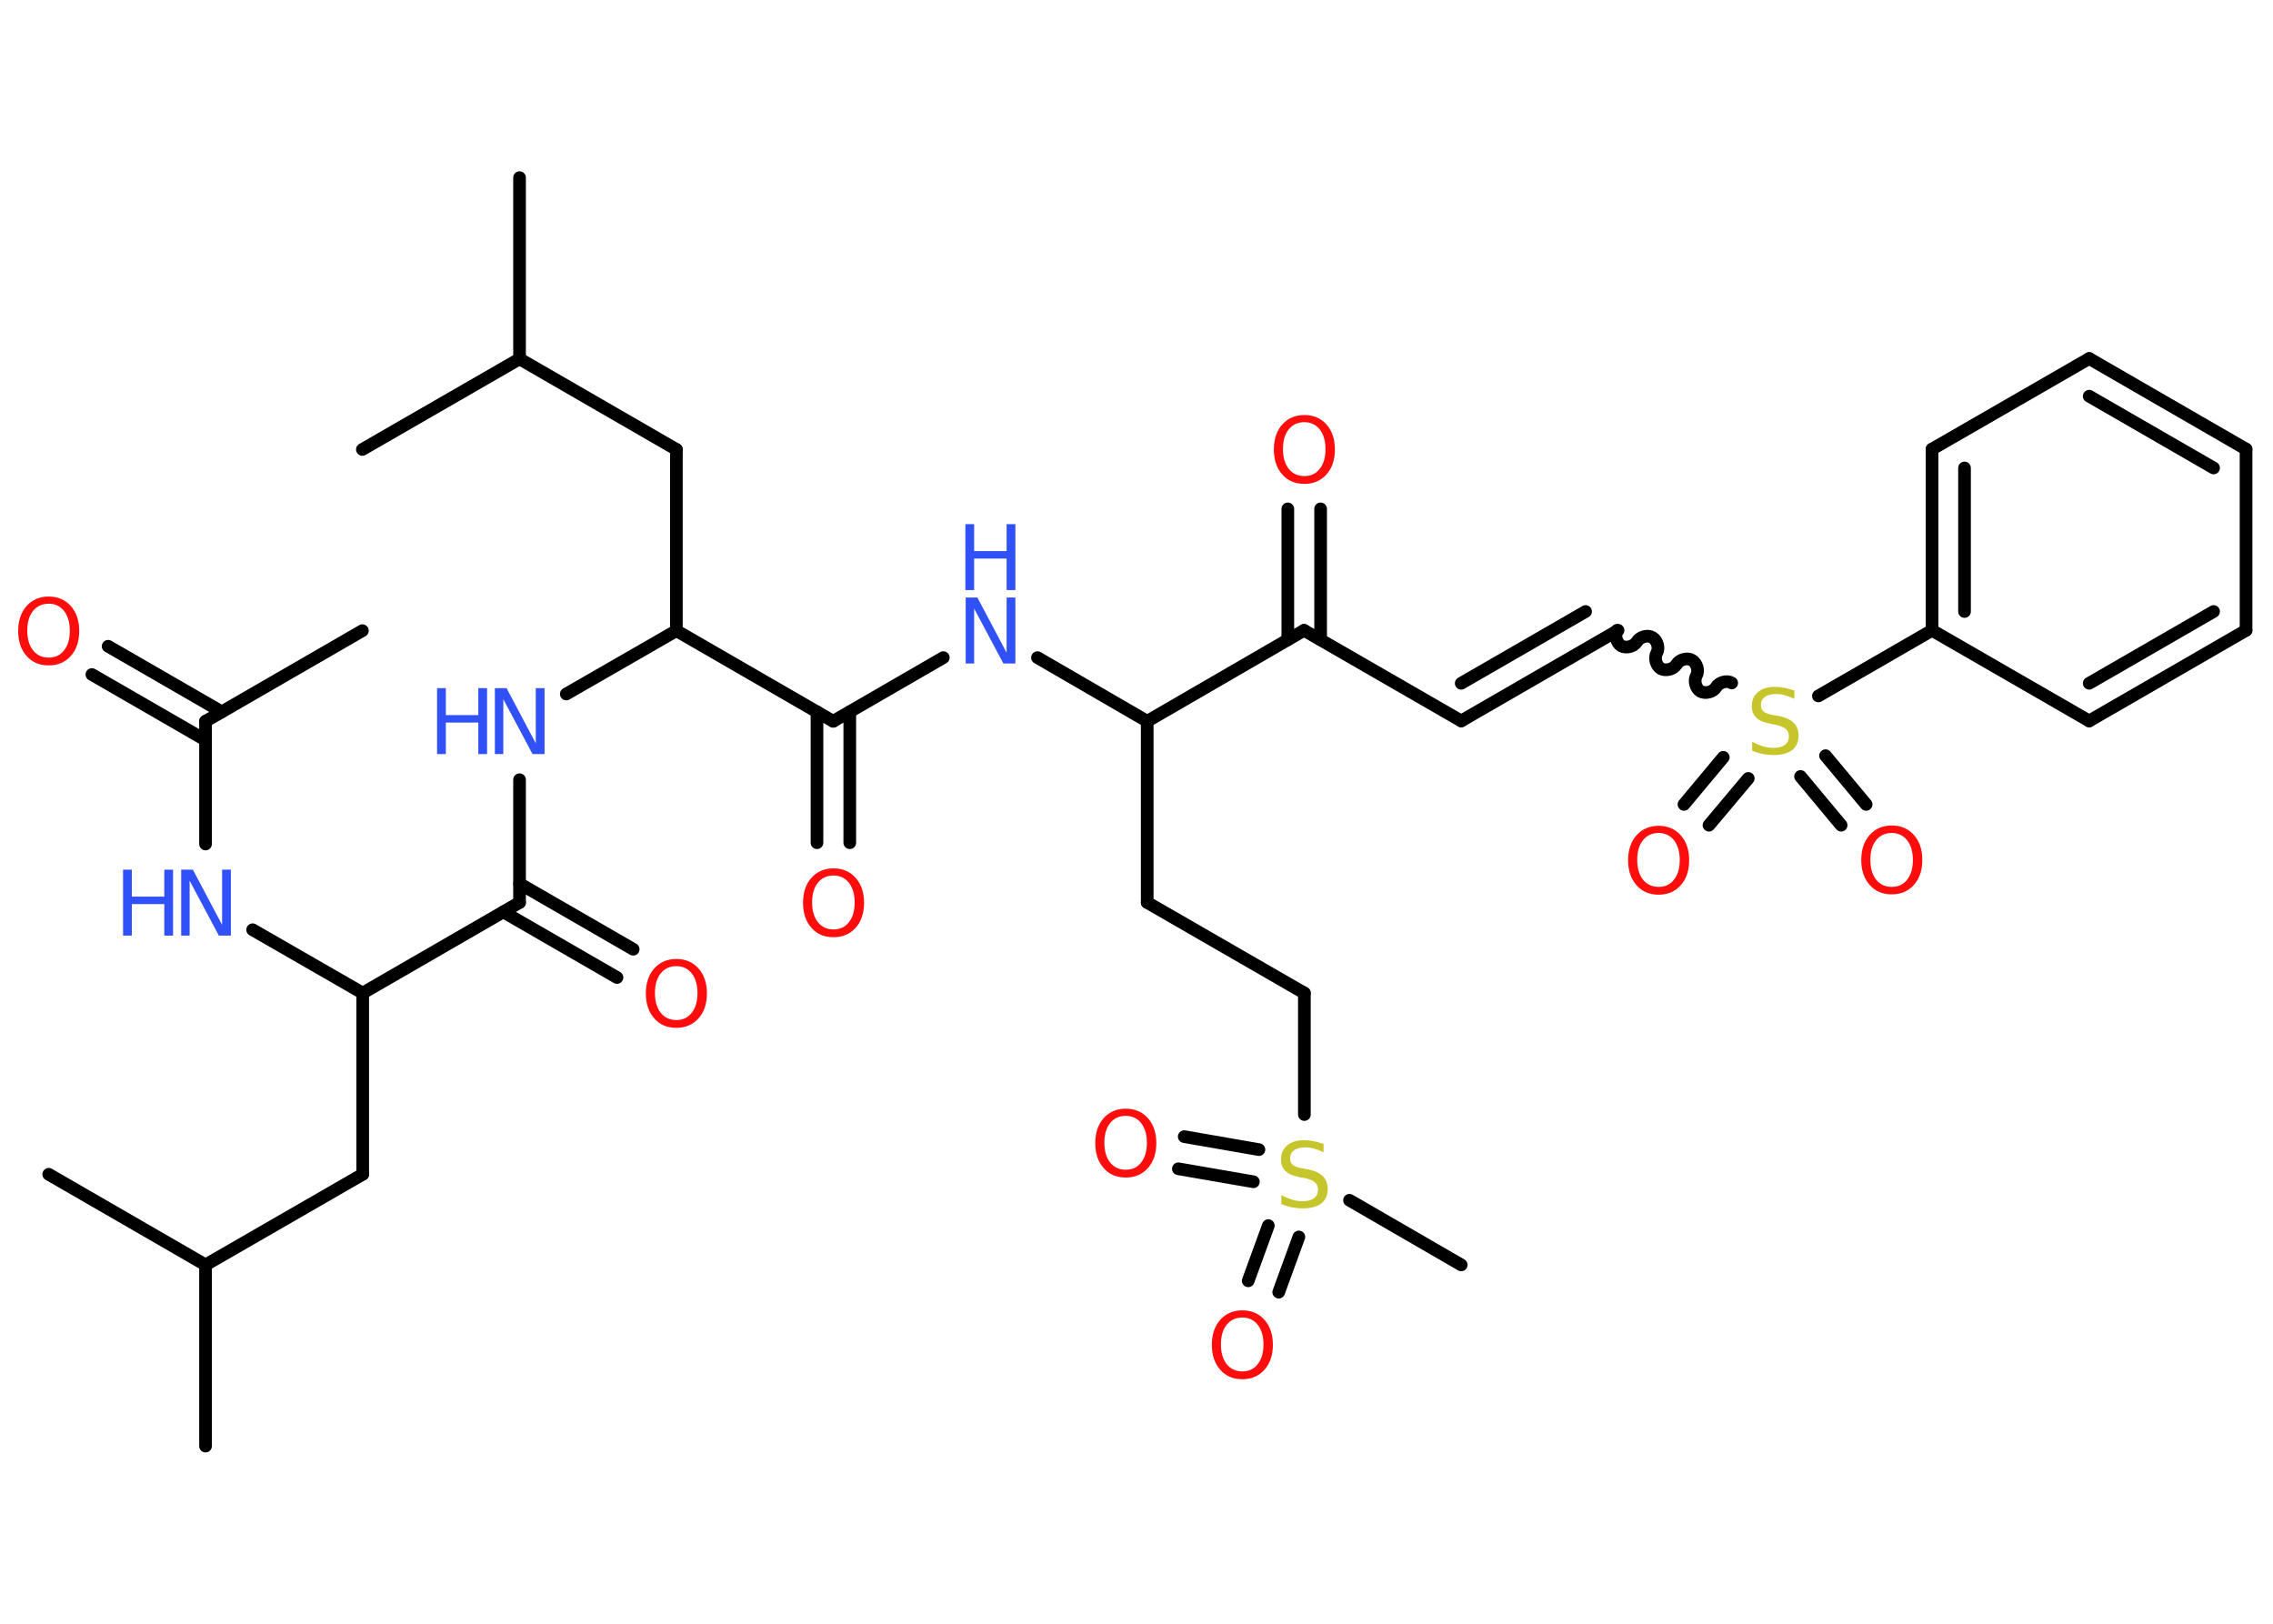 <?xml version='1.0' encoding='UTF-8'?>
<!DOCTYPE svg PUBLIC "-//W3C//DTD SVG 1.1//EN" "http://www.w3.org/Graphics/SVG/1.1/DTD/svg11.dtd">
<svg version='1.2' xmlns='http://www.w3.org/2000/svg' xmlns:xlink='http://www.w3.org/1999/xlink' width='70.0mm' height='50.0mm' viewBox='0 0 70.0 50.0'>
  <desc>Generated by the Chemistry Development Kit (http://github.com/cdk)</desc>
  <g stroke-linecap='round' stroke-linejoin='round' stroke='#000000' stroke-width='.39' fill='#FF0D0D'>
    <rect x='.0' y='.0' width='70.0' height='50.0' fill='#FFFFFF' stroke='none'/>
    <g id='mol1' class='mol'>
      <line id='mol1bnd1' class='bond' x1='11.16' y1='19.42' x2='6.33' y2='22.21'/>
      <g id='mol1bnd2' class='bond'>
        <line x1='6.33' y1='22.79' x2='2.83' y2='20.77'/>
        <line x1='6.83' y1='21.92' x2='3.33' y2='19.9'/>
      </g>
      <line id='mol1bnd3' class='bond' x1='6.33' y1='22.21' x2='6.33' y2='25.99'/>
      <line id='mol1bnd4' class='bond' x1='7.78' y1='28.63' x2='11.17' y2='30.58'/>
      <line id='mol1bnd5' class='bond' x1='11.17' y1='30.58' x2='11.17' y2='36.16'/>
      <line id='mol1bnd6' class='bond' x1='11.17' y1='36.16' x2='6.33' y2='38.95'/>
      <line id='mol1bnd7' class='bond' x1='6.33' y1='38.95' x2='6.33' y2='44.53'/>
      <line id='mol1bnd8' class='bond' x1='6.33' y1='38.95' x2='1.5' y2='36.16'/>
      <line id='mol1bnd9' class='bond' x1='11.17' y1='30.58' x2='16.0' y2='27.79'/>
      <g id='mol1bnd10' class='bond'>
        <line x1='16.0' y1='27.21' x2='19.5' y2='29.23'/>
        <line x1='15.5' y1='28.08' x2='19.0' y2='30.1'/>
      </g>
      <line id='mol1bnd11' class='bond' x1='16.0' y1='27.79' x2='16.0' y2='24.01'/>
      <line id='mol1bnd12' class='bond' x1='17.44' y1='21.37' x2='20.83' y2='19.42'/>
      <line id='mol1bnd13' class='bond' x1='20.83' y1='19.42' x2='20.83' y2='13.84'/>
      <line id='mol1bnd14' class='bond' x1='20.83' y1='13.84' x2='16.0' y2='11.05'/>
      <line id='mol1bnd15' class='bond' x1='16.0' y1='11.05' x2='16.0' y2='5.47'/>
      <line id='mol1bnd16' class='bond' x1='16.0' y1='11.05' x2='11.16' y2='13.84'/>
      <line id='mol1bnd17' class='bond' x1='20.83' y1='19.42' x2='25.66' y2='22.21'/>
      <g id='mol1bnd18' class='bond'>
        <line x1='26.17' y1='21.92' x2='26.17' y2='25.95'/>
        <line x1='25.16' y1='21.92' x2='25.16' y2='25.95'/>
      </g>
      <line id='mol1bnd19' class='bond' x1='25.66' y1='22.21' x2='29.05' y2='20.25'/>
      <line id='mol1bnd20' class='bond' x1='31.95' y1='20.25' x2='35.33' y2='22.21'/>
      <line id='mol1bnd21' class='bond' x1='35.33' y1='22.21' x2='35.33' y2='27.79'/>
      <line id='mol1bnd22' class='bond' x1='35.33' y1='27.79' x2='40.17' y2='30.58'/>
      <line id='mol1bnd23' class='bond' x1='40.17' y1='30.58' x2='40.17' y2='34.32'/>
      <line id='mol1bnd24' class='bond' x1='41.56' y1='36.96' x2='45.0' y2='38.95'/>
      <g id='mol1bnd25' class='bond'>
        <line x1='38.6' y1='36.39' x2='36.29' y2='35.99'/>
        <line x1='38.77' y1='35.4' x2='36.47' y2='35.0'/>
      </g>
      <g id='mol1bnd26' class='bond'>
        <line x1='40.0' y1='38.09' x2='39.38' y2='39.79'/>
        <line x1='39.06' y1='37.74' x2='38.44' y2='39.44'/>
      </g>
      <line id='mol1bnd27' class='bond' x1='35.33' y1='22.21' x2='40.16' y2='19.41'/>
      <g id='mol1bnd28' class='bond'>
        <line x1='39.66' y1='19.7' x2='39.66' y2='15.67'/>
        <line x1='40.67' y1='19.7' x2='40.67' y2='15.67'/>
      </g>
      <line id='mol1bnd29' class='bond' x1='40.16' y1='19.41' x2='45.0' y2='22.2'/>
      <g id='mol1bnd30' class='bond'>
        <line x1='45.0' y1='22.2' x2='49.83' y2='19.41'/>
        <line x1='45.0' y1='21.04' x2='48.83' y2='18.83'/>
      </g>
      <path id='mol1bnd31' class='bond' d='M53.33 21.03c-.15 -.09 -.39 -.02 -.48 .13c-.09 .15 -.33 .21 -.48 .13c-.15 -.09 -.21 -.33 -.13 -.48c.09 -.15 .02 -.39 -.13 -.48c-.15 -.09 -.39 -.02 -.48 .13c-.09 .15 -.33 .21 -.48 .13c-.15 -.09 -.21 -.33 -.13 -.48c.09 -.15 .02 -.39 -.13 -.48c-.15 -.09 -.39 -.02 -.48 .13c-.09 .15 -.33 .21 -.48 .13c-.15 -.09 -.21 -.33 -.13 -.48' fill='none' stroke='#000000' stroke-width='.39'/>
      <g id='mol1bnd32' class='bond'>
        <line x1='53.84' y1='23.97' x2='52.63' y2='25.41'/>
        <line x1='53.07' y1='23.32' x2='51.86' y2='24.77'/>
      </g>
      <g id='mol1bnd33' class='bond'>
        <line x1='56.22' y1='23.27' x2='57.47' y2='24.77'/>
        <line x1='55.45' y1='23.91' x2='56.7' y2='25.41'/>
      </g>
      <line id='mol1bnd34' class='bond' x1='56.0' y1='21.43' x2='59.5' y2='19.41'/>
      <g id='mol1bnd35' class='bond'>
        <line x1='59.5' y1='13.83' x2='59.5' y2='19.41'/>
        <line x1='60.5' y1='14.41' x2='60.5' y2='18.83'/>
      </g>
      <line id='mol1bnd36' class='bond' x1='59.5' y1='13.83' x2='64.34' y2='11.04'/>
      <g id='mol1bnd37' class='bond'>
        <line x1='69.17' y1='13.83' x2='64.34' y2='11.04'/>
        <line x1='68.17' y1='14.41' x2='64.34' y2='12.2'/>
      </g>
      <line id='mol1bnd38' class='bond' x1='69.17' y1='13.83' x2='69.17' y2='19.41'/>
      <g id='mol1bnd39' class='bond'>
        <line x1='64.34' y1='22.2' x2='69.17' y2='19.41'/>
        <line x1='64.34' y1='21.04' x2='68.17' y2='18.83'/>
      </g>
      <line id='mol1bnd40' class='bond' x1='59.5' y1='19.41' x2='64.34' y2='22.2'/>
      <path id='mol1atm3' class='atom' d='M1.5 18.59q-.3 .0 -.48 .22q-.18 .22 -.18 .61q.0 .38 .18 .61q.18 .22 .48 .22q.3 .0 .47 -.22q.18 -.22 .18 -.61q.0 -.38 -.18 -.61q-.18 -.22 -.47 -.22zM1.5 18.37q.42 .0 .68 .29q.26 .29 .26 .77q.0 .48 -.26 .77q-.26 .29 -.68 .29q-.43 .0 -.68 -.29q-.26 -.29 -.26 -.77q.0 -.48 .26 -.77q.26 -.29 .68 -.29z' stroke='none'/>
      <g id='mol1atm4' class='atom'>
        <path d='M5.57 26.78h.37l.9 1.7v-1.7h.27v2.03h-.37l-.9 -1.69v1.69h-.26v-2.03z' stroke='none' fill='#3050F8'/>
        <path d='M3.79 26.78h.27v.83h1.0v-.83h.27v2.03h-.27v-.97h-1.0v.97h-.27v-2.03z' stroke='none' fill='#3050F8'/>
      </g>
      <path id='mol1atm11' class='atom' d='M20.83 29.75q-.3 .0 -.48 .22q-.18 .22 -.18 .61q.0 .38 .18 .61q.18 .22 .48 .22q.3 .0 .47 -.22q.18 -.22 .18 -.61q.0 -.38 -.18 -.61q-.18 -.22 -.47 -.22zM20.83 29.53q.42 .0 .68 .29q.26 .29 .26 .77q.0 .48 -.26 .77q-.26 .29 -.68 .29q-.43 .0 -.68 -.29q-.26 -.29 -.26 -.77q.0 -.48 .26 -.77q.26 -.29 .68 -.29z' stroke='none'/>
      <g id='mol1atm12' class='atom'>
        <path d='M15.23 21.19h.37l.9 1.7v-1.7h.27v2.03h-.37l-.9 -1.69v1.69h-.26v-2.03z' stroke='none' fill='#3050F8'/>
        <path d='M13.46 21.19h.27v.83h1.0v-.83h.27v2.03h-.27v-.97h-1.0v.97h-.27v-2.03z' stroke='none' fill='#3050F8'/>
      </g>
      <path id='mol1atm19' class='atom' d='M25.67 26.96q-.3 .0 -.48 .22q-.18 .22 -.18 .61q.0 .38 .18 .61q.18 .22 .48 .22q.3 .0 .47 -.22q.18 -.22 .18 -.61q.0 -.38 -.18 -.61q-.18 -.22 -.47 -.22zM25.67 26.74q.42 .0 .68 .29q.26 .29 .26 .77q.0 .48 -.26 .77q-.26 .29 -.68 .29q-.43 .0 -.68 -.29q-.26 -.29 -.26 -.77q.0 -.48 .26 -.77q.26 -.29 .68 -.29z' stroke='none'/>
      <g id='mol1atm20' class='atom'>
        <path d='M29.73 18.4h.37l.9 1.7v-1.7h.27v2.03h-.37l-.9 -1.69v1.69h-.26v-2.03z' stroke='none' fill='#3050F8'/>
        <path d='M29.73 16.14h.27v.83h1.0v-.83h.27v2.03h-.27v-.97h-1.0v.97h-.27v-2.03z' stroke='none' fill='#3050F8'/>
      </g>
      <path id='mol1atm24' class='atom' d='M40.76 35.21v.27q-.15 -.07 -.29 -.11q-.14 -.04 -.27 -.04q-.22 .0 -.35 .09q-.12 .09 -.12 .25q.0 .13 .08 .2q.08 .07 .31 .11l.17 .03q.3 .06 .45 .21q.15 .15 .15 .39q.0 .29 -.2 .45q-.2 .15 -.58 .15q-.14 .0 -.31 -.03q-.16 -.03 -.34 -.1v-.28q.17 .09 .33 .14q.16 .05 .31 .05q.24 .0 .36 -.09q.13 -.09 .13 -.26q.0 -.15 -.09 -.23q-.09 -.08 -.3 -.13l-.17 -.03q-.31 -.06 -.44 -.19q-.14 -.13 -.14 -.36q.0 -.27 .19 -.43q.19 -.16 .52 -.16q.14 .0 .29 .03q.15 .03 .3 .08z' stroke='none' fill='#C6C62C'/>
      <path id='mol1atm26' class='atom' d='M34.67 34.36q-.3 .0 -.48 .22q-.18 .22 -.18 .61q.0 .38 .18 .61q.18 .22 .48 .22q.3 .0 .47 -.22q.18 -.22 .18 -.61q.0 -.38 -.18 -.61q-.18 -.22 -.47 -.22zM34.67 34.14q.42 .0 .68 .29q.26 .29 .26 .77q.0 .48 -.26 .77q-.26 .29 -.68 .29q-.43 .0 -.68 -.29q-.26 -.29 -.26 -.77q.0 -.48 .26 -.77q.26 -.29 .68 -.29z' stroke='none'/>
      <path id='mol1atm27' class='atom' d='M38.26 40.57q-.3 .0 -.48 .22q-.18 .22 -.18 .61q.0 .38 .18 .61q.18 .22 .48 .22q.3 .0 .47 -.22q.18 -.22 .18 -.61q.0 -.38 -.18 -.61q-.18 -.22 -.47 -.22zM38.26 40.35q.42 .0 .68 .29q.26 .29 .26 .77q.0 .48 -.26 .77q-.26 .29 -.68 .29q-.43 .0 -.68 -.29q-.26 -.29 -.26 -.77q.0 -.48 .26 -.77q.26 -.29 .68 -.29z' stroke='none'/>
      <path id='mol1atm29' class='atom' d='M40.17 13.0q-.3 .0 -.48 .22q-.18 .22 -.18 .61q.0 .38 .18 .61q.18 .22 .48 .22q.3 .0 .47 -.22q.18 -.22 .18 -.61q.0 -.38 -.18 -.61q-.18 -.22 -.47 -.22zM40.17 12.78q.42 .0 .68 .29q.26 .29 .26 .77q.0 .48 -.26 .77q-.26 .29 -.68 .29q-.43 .0 -.68 -.29q-.26 -.29 -.26 -.77q.0 -.48 .26 -.77q.26 -.29 .68 -.29z' stroke='none'/>
      <path id='mol1atm32' class='atom' d='M55.26 21.25v.27q-.15 -.07 -.29 -.11q-.14 -.04 -.27 -.04q-.22 .0 -.35 .09q-.12 .09 -.12 .25q.0 .13 .08 .2q.08 .07 .31 .11l.17 .03q.3 .06 .45 .21q.15 .15 .15 .39q.0 .29 -.2 .45q-.2 .15 -.58 .15q-.14 .0 -.31 -.03q-.16 -.03 -.34 -.1v-.28q.17 .09 .33 .14q.16 .05 .31 .05q.24 .0 .36 -.09q.13 -.09 .13 -.26q.0 -.15 -.09 -.23q-.09 -.08 -.3 -.13l-.17 -.03q-.31 -.06 -.44 -.19q-.14 -.13 -.14 -.36q.0 -.27 .19 -.43q.19 -.16 .52 -.16q.14 .0 .29 .03q.15 .03 .3 .08z' stroke='none' fill='#C6C62C'/>
      <path id='mol1atm33' class='atom' d='M51.08 25.65q-.3 .0 -.48 .22q-.18 .22 -.18 .61q.0 .38 .18 .61q.18 .22 .48 .22q.3 .0 .47 -.22q.18 -.22 .18 -.61q.0 -.38 -.18 -.61q-.18 -.22 -.47 -.22zM51.08 25.43q.42 .0 .68 .29q.26 .29 .26 .77q.0 .48 -.26 .77q-.26 .29 -.68 .29q-.43 .0 -.68 -.29q-.26 -.29 -.26 -.77q.0 -.48 .26 -.77q.26 -.29 .68 -.29z' stroke='none'/>
      <path id='mol1atm34' class='atom' d='M58.26 25.65q-.3 .0 -.48 .22q-.18 .22 -.18 .61q.0 .38 .18 .61q.18 .22 .48 .22q.3 .0 .47 -.22q.18 -.22 .18 -.61q.0 -.38 -.18 -.61q-.18 -.22 -.47 -.22zM58.26 25.42q.42 .0 .68 .29q.26 .29 .26 .77q.0 .48 -.26 .77q-.26 .29 -.68 .29q-.43 .0 -.68 -.29q-.26 -.29 -.26 -.77q.0 -.48 .26 -.77q.26 -.29 .68 -.29z' stroke='none'/>
    </g>
  </g>
</svg>
